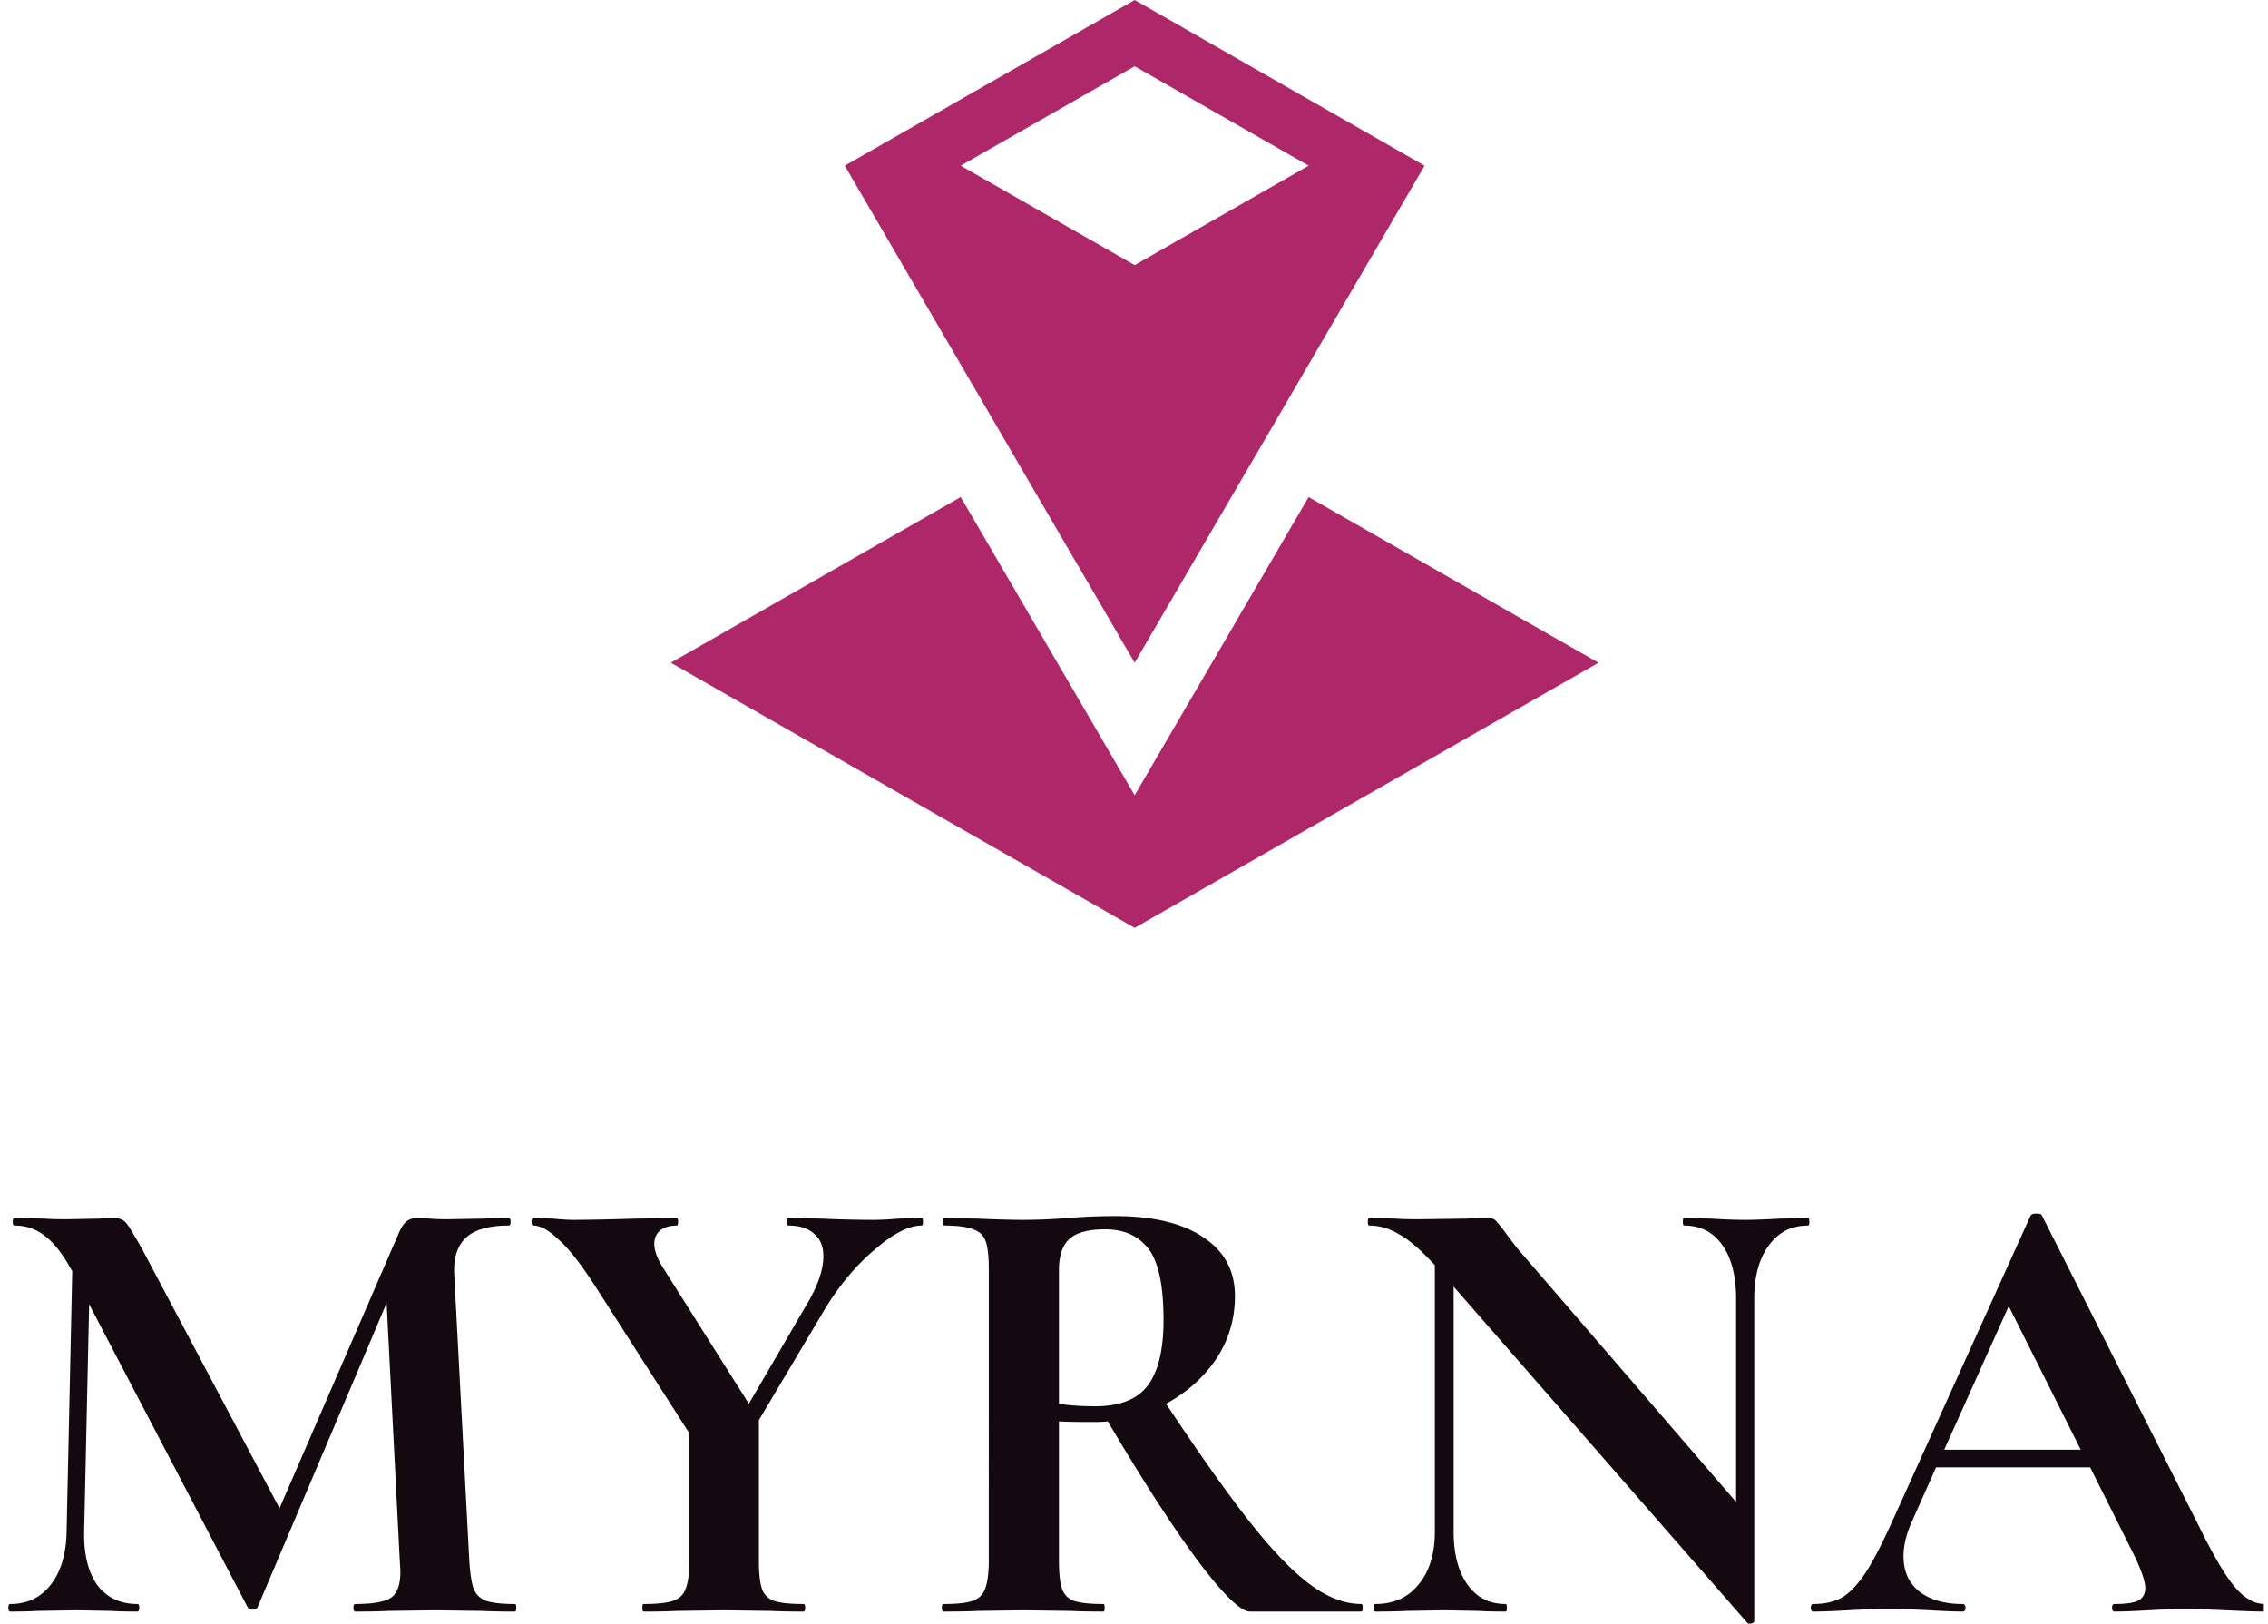<svg xmlns="http://www.w3.org/2000/svg" width="271" height="194" fill="none" viewBox="0 0 271 194">
  <g clip-path="url(#clip0_104_1784)">
    <path fill="#AE2869" d="M135.58 0l-27.713 15.837-6.928 3.959 34.641 59.388 34.641-59.388-6.929-3.96L135.58 0zm0 7.918l20.784 11.878-20.784 11.878-20.785-11.878L135.58 7.918zm-20.785 51.47l-34.64 19.796 55.425 31.673 55.425-31.673-34.641-19.796L135.58 95.02l-20.785-35.632z"/>
    <path fill="#13090E" d="M61.538 191.643c.1 0 .15.15.15.451 0 .301-.05.452-.15.452a84.82 84.82 0 01-4.041-.076l-5.538-.075-5.612.075c-.948.05-2.245.076-3.89.076-.15 0-.225-.151-.225-.452 0-.301.074-.451.224-.451 2.095 0 3.517-.251 4.265-.753.749-.501 1.123-1.554 1.123-3.159l-.075-1.279-1.571-30.769-15.416 36.336c-.1.201-.299.301-.598.301-.3 0-.499-.1-.599-.301l-18.932-36.186-.598 27.158c-.05 2.709.473 4.84 1.57 6.395 1.148 1.504 2.745 2.257 4.79 2.257.15 0 .225.15.225.451 0 .301-.075.452-.225.452-1.347 0-2.394-.026-3.143-.076l-4.115-.075-4.715.075c-.798.05-1.87.076-3.218.076-.15 0-.224-.151-.224-.452 0-.301.075-.451.224-.451 2.046 0 3.667-.778 4.864-2.332 1.198-1.555 1.821-3.662 1.871-6.32l.674-31.145-.075-.075c-.998-1.856-2.045-3.21-3.143-4.063-1.048-.852-2.27-1.279-3.667-1.279-.15 0-.224-.15-.224-.451 0-.301.075-.451.224-.451l3.517.075c.699.05 1.597.075 2.694.075l3.966-.075c.45-.05 1.023-.075 1.721-.075.649 0 1.148.225 1.497.677.35.451.998 1.529 1.945 3.235l16.314 30.769 14.217-32.801c.3-.702.599-1.178.898-1.429.35-.301.798-.451 1.347-.451.45 0 .948.025 1.497.075.599.05 1.272.075 2.02.075l4.415-.075c.699-.05 1.697-.075 2.993-.075.15 0 .225.15.225.451 0 .301-.075.451-.225.451-2.344 0-4.04.477-5.088 1.43s-1.522 2.432-1.422 4.438l1.796 34.155c.1 1.555.275 2.683.524 3.385.3.702.798 1.179 1.497 1.43.748.25 1.895.376 3.442.376zM110.134 145.527c.1 0 .15.15.15.451 0 .301-.05.451-.15.451-1.546 0-3.442.978-5.687 2.934-2.245 1.906-4.24 4.314-5.986 7.222l-7.782 13.091v16.776c0 1.555.124 2.683.374 3.385.249.702.723 1.179 1.421 1.43.749.25 1.921.376 3.517.376.15 0 .225.15.225.451 0 .301-.075.452-.225.452-1.646 0-2.943-.026-3.89-.076l-5.613-.075-5.537.075a84.82 84.82 0 01-4.041.076c-.1 0-.15-.151-.15-.452 0-.301.05-.451.15-.451 1.596 0 2.768-.126 3.517-.376.748-.251 1.247-.728 1.496-1.43.3-.752.45-1.88.45-3.385v-15.197l-10.926-17.077c-1.846-2.909-3.392-4.915-4.64-6.018-1.197-1.154-2.22-1.731-3.068-1.731-.15 0-.224-.15-.224-.451 0-.301.075-.451.224-.451l2.32.075c1.098.1 1.871.15 2.32.15 1.746 0 4.265-.05 7.558-.15l4.939-.075c.1 0 .15.15.15.451 0 .301-.05.451-.15.451-.848 0-1.522.201-2.02.602-.45.401-.674.928-.674 1.58 0 .803.349 1.755 1.047 2.859l10.252 16.25 6.885-11.812c1.347-2.257 2.02-4.187 2.02-5.792 0-1.204-.374-2.107-1.123-2.709-.698-.652-1.72-.978-3.068-.978-.15 0-.224-.15-.224-.451 0-.301.075-.451.224-.451l3.967.075c2.294.1 4.34.15 6.136.15.848 0 1.87-.05 3.068-.15l2.768-.075zM162.676 191.643c.1 0 .15.15.15.451 0 .301-.05.452-.15.452h-13.32c-1.097 0-3.143-1.982-6.136-5.944-2.993-4.012-6.61-9.604-10.85-16.776-.4.05-.973.075-1.722.075-1.945 0-3.317-.025-4.115-.075v16.626c0 1.555.124 2.683.374 3.385.249.702.723 1.179 1.422 1.43.748.25 1.92.376 3.517.376.1 0 .149.15.149.451 0 .301-.049.452-.149.452-1.647 0-2.944-.026-3.891-.076l-5.688-.075-5.462.075c-.998.05-2.345.076-4.041.076-.15 0-.225-.151-.225-.452 0-.301.075-.451.225-.451 1.596 0 2.744-.126 3.442-.376.748-.251 1.247-.728 1.497-1.43.299-.752.449-1.88.449-3.385V151.62c0-1.504-.125-2.608-.374-3.31-.25-.702-.749-1.178-1.497-1.429-.748-.301-1.896-.452-3.442-.452-.1 0-.15-.15-.15-.451 0-.301.05-.451.15-.451l3.966.075c2.295.1 4.115.15 5.462.15 1.697 0 3.468-.075 5.313-.225a96.053 96.053 0 012.395-.151c.998-.05 2.095-.075 3.293-.075 4.539 0 8.056.853 10.551 2.558 2.494 1.655 3.741 3.987 3.741 6.996 0 2.759-.748 5.266-2.245 7.523-1.496 2.207-3.492 3.987-5.986 5.342 3.991 6.018 7.333 10.732 10.027 14.143 2.694 3.41 5.089 5.893 7.184 7.448 2.095 1.554 4.14 2.332 6.136 2.332zm-36.143-23.923c1.197.2 2.644.3 4.34.3 2.893 0 4.964-.802 6.211-2.407 1.297-1.655 1.945-4.288 1.945-7.899 0-4.113-.598-6.946-1.795-8.501-1.198-1.555-2.919-2.332-5.164-2.332-1.995 0-3.417.376-4.265 1.128-.848.753-1.272 2.006-1.272 3.762v15.949zM216.048 145.527c.1 0 .15.15.15.451 0 .301-.05.451-.15.451-1.995 0-3.567.803-4.714 2.408-1.148 1.555-1.721 3.661-1.721 6.319v38.518c0 .15-.125.251-.374.301-.2.05-.35.025-.449-.075l-35.096-40.173v29.264c0 2.658.549 4.765 1.646 6.32 1.098 1.554 2.619 2.332 4.565 2.332.1 0 .15.15.15.451 0 .301-.05.452-.15.452-1.397 0-2.469-.026-3.218-.076l-4.041-.075-4.639.075c-.848.05-2.07.076-3.667.076-.149 0-.224-.151-.224-.452 0-.301.075-.451.224-.451 2.195 0 3.916-.778 5.164-2.332 1.297-1.555 1.945-3.662 1.945-6.32v-31.822c-1.646-1.806-3.068-3.034-4.265-3.686-1.148-.703-2.345-1.054-3.592-1.054-.1 0-.15-.15-.15-.451 0-.301.05-.451.15-.451l3.143.075c.648.05 1.596.075 2.843.075l5.688-.075c.698-.05 1.546-.075 2.544-.075.399 0 .698.1.898.301.199.2.548.626 1.047 1.278.848 1.154 1.447 1.931 1.796 2.333l25.892 30.016v-24.299c0-2.708-.549-4.84-1.647-6.394-1.097-1.555-2.619-2.333-4.564-2.333-.1 0-.15-.15-.15-.451 0-.301.05-.451.15-.451l3.217.075c1.597.1 2.944.15 4.041.15.998 0 2.395-.05 4.191-.15l3.367-.075zM270.626 191.643c.249 0 .374.15.374.451 0 .301-.125.452-.374.452-.998 0-2.544-.051-4.64-.151-2.195-.1-3.766-.15-4.714-.15-1.247 0-2.769.05-4.565.15-1.696.1-3.043.151-4.04.151-.2 0-.3-.151-.3-.452 0-.301.1-.451.3-.451 1.297 0 2.22-.126 2.768-.376.599-.301.898-.803.898-1.505 0-.853-.499-2.282-1.496-4.288l-5.089-10.156H231.34l-2.919 6.545c-.648 1.454-.972 2.808-.972 4.062 0 1.806.623 3.21 1.87 4.213 1.297 1.003 3.019 1.505 5.164 1.505.249 0 .374.15.374.451 0 .301-.125.452-.374.452-.898 0-2.195-.051-3.891-.151-1.896-.1-3.542-.15-4.939-.15-1.347 0-2.969.05-4.864.15-1.696.1-3.068.151-4.116.151-.199 0-.299-.151-.299-.452 0-.301.1-.451.299-.451 1.397 0 2.569-.276 3.517-.828.948-.602 1.896-1.63 2.844-3.084.948-1.505 2.07-3.712 3.367-6.62l16.238-35.885c.1-.151.325-.226.674-.226.399 0 .623.075.673.226l18.708 37.013c1.746 3.561 3.193 6.018 4.34 7.373 1.147 1.354 2.345 2.031 3.592 2.031zm-38.313-18.432h16.313l-8.606-17.152-7.707 17.152z"/>
  </g>
  <defs>
    <clipPath id="clip0_104_1784">
      <path fill="#fff" d="M0 0h270v194H0z" transform="translate(.5)"/>
    </clipPath>
  </defs>
</svg>
